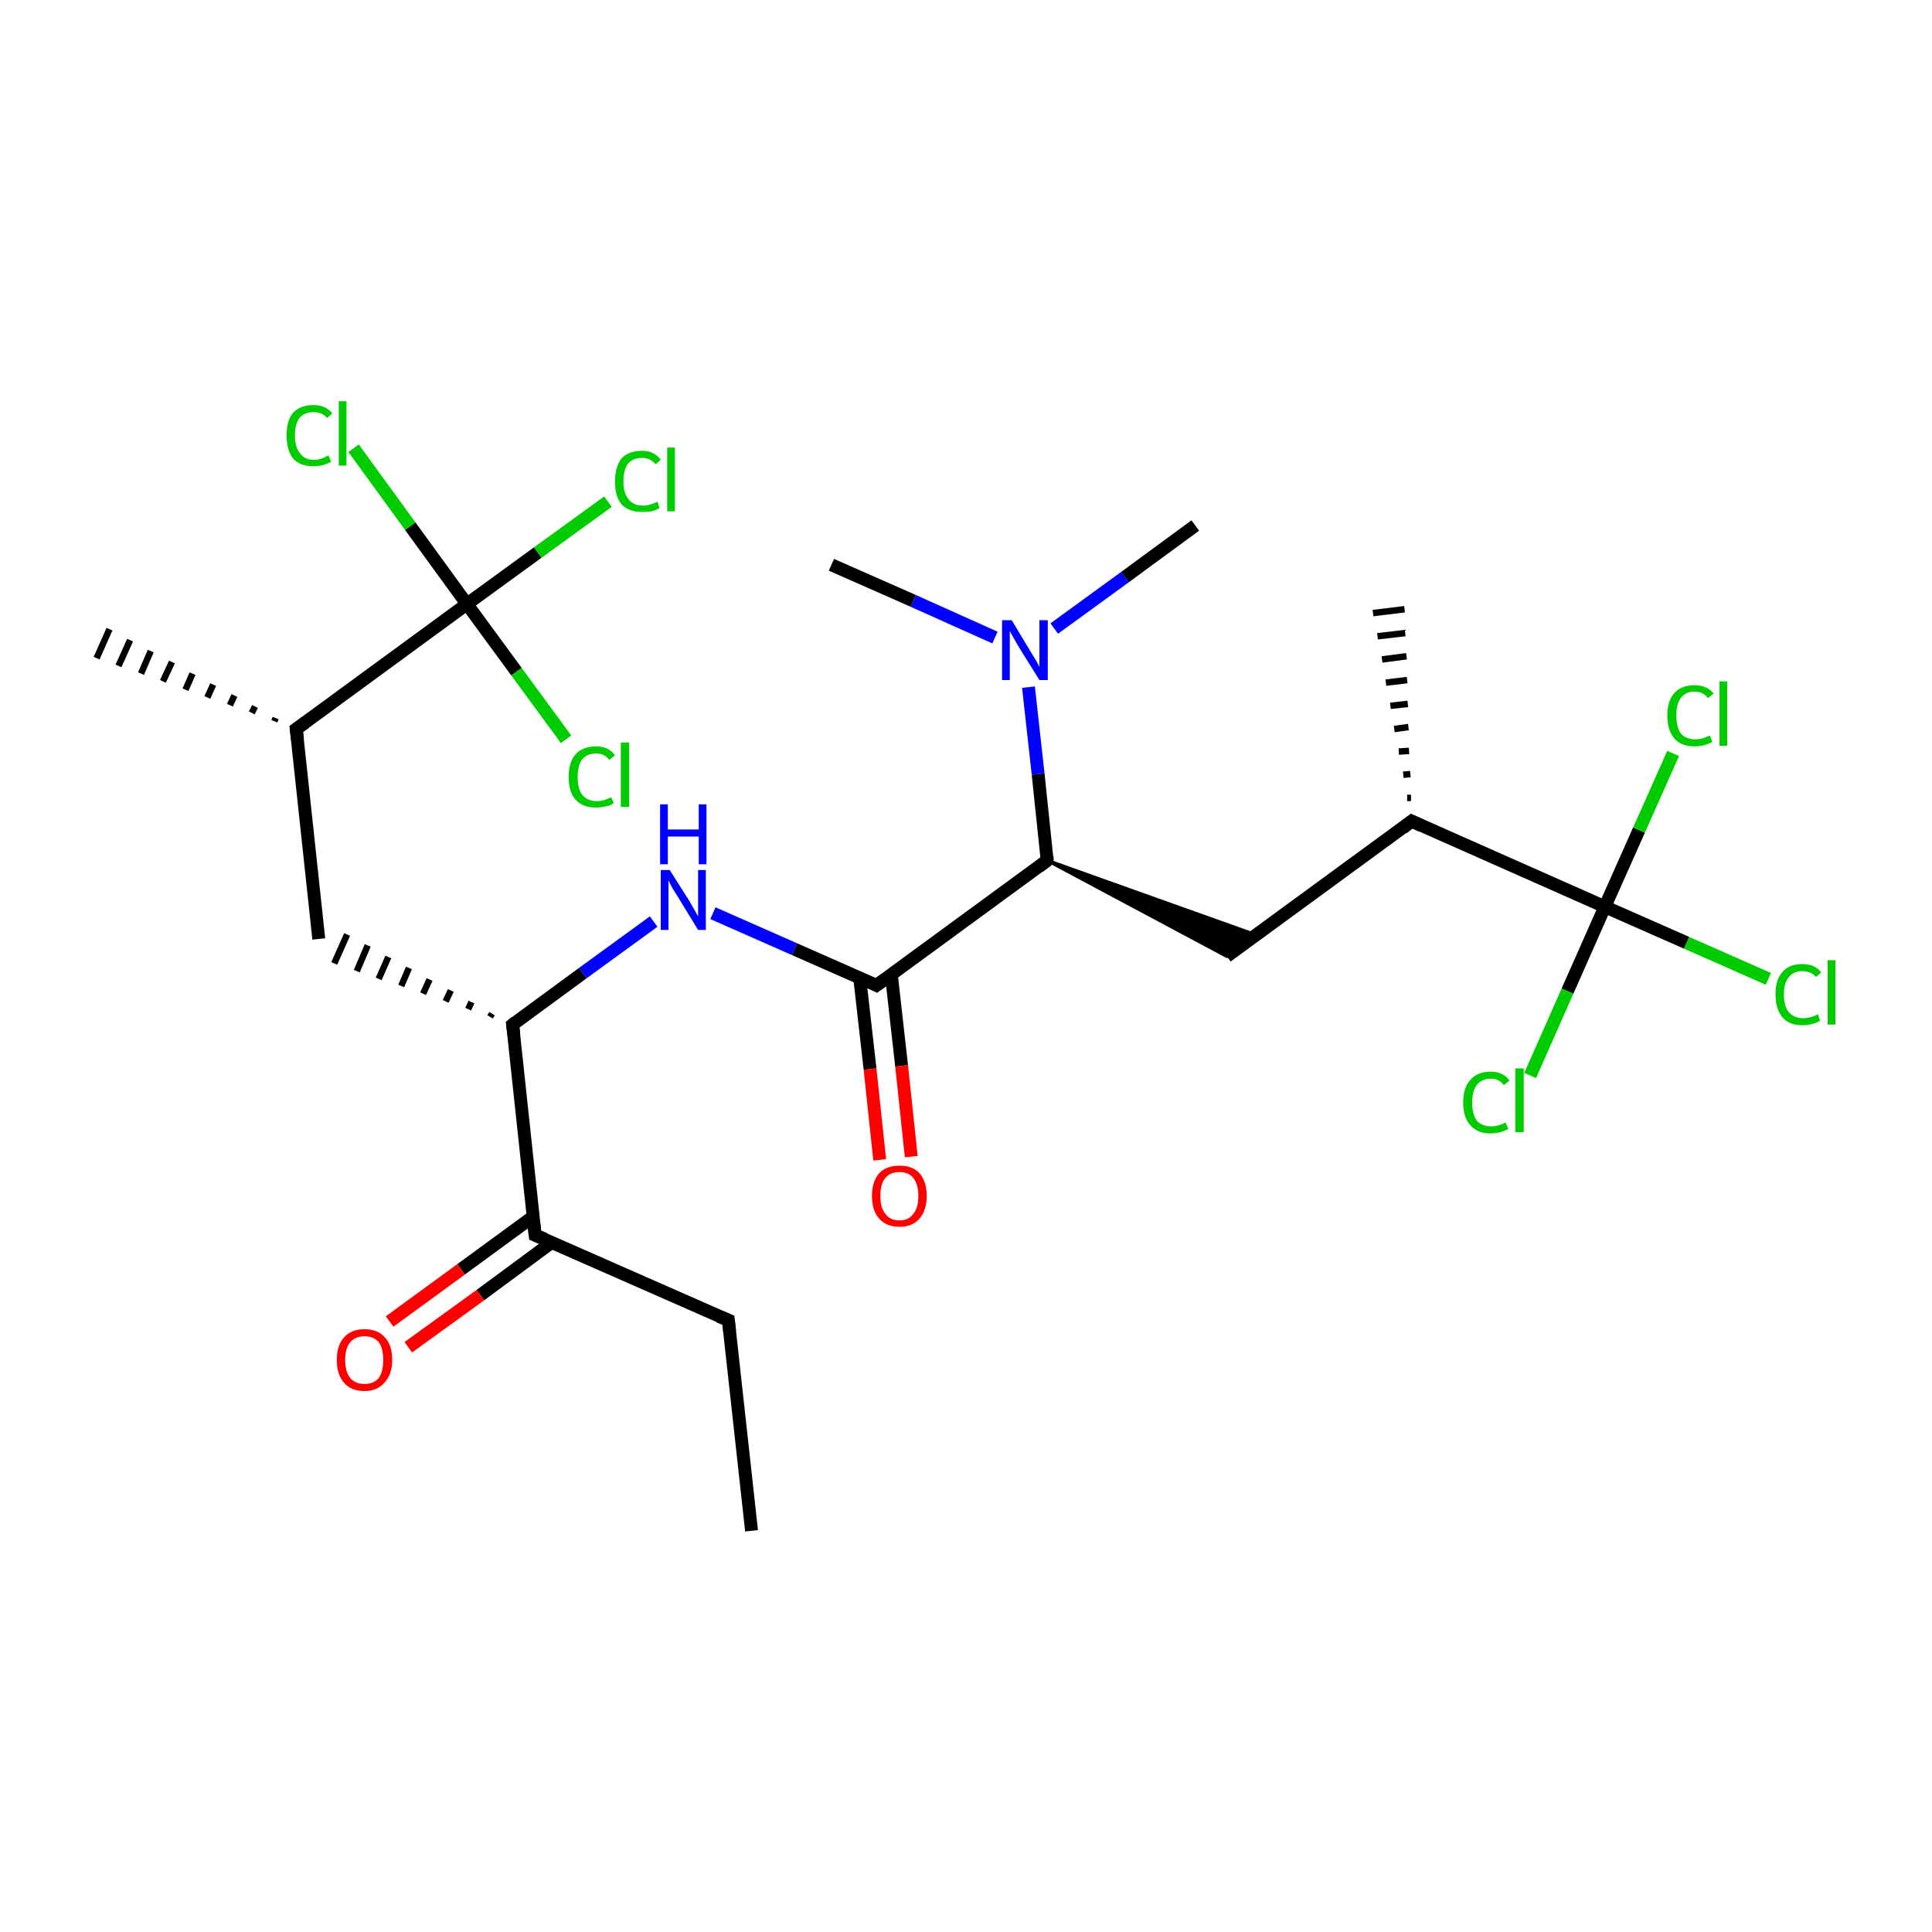 <?xml version='1.0' encoding='iso-8859-1'?>
<svg version='1.1' baseProfile='full'
              xmlns='http://www.w3.org/2000/svg'
                      xmlns:rdkit='http://www.rdkit.org/xml'
                      xmlns:xlink='http://www.w3.org/1999/xlink'
                  xml:space='preserve'
width='300px' height='300px' viewBox='0 0 300 300'>
<!-- END OF HEADER -->
<rect style='opacity:1.0;fill:#FFFFFF;stroke:none' width='300.0' height='300.0' x='0.0' y='0.0'> </rect>
<path class='bond-0 atom-0 atom-1' d='M 116.7,237.7 L 113.1,205.0' style='fill:none;fill-rule:evenodd;stroke:#000000;stroke-width:2.0px;stroke-linecap:butt;stroke-linejoin:miter;stroke-opacity:1' />
<path class='bond-1 atom-1 atom-2' d='M 113.1,205.0 L 83.1,191.8' style='fill:none;fill-rule:evenodd;stroke:#000000;stroke-width:2.0px;stroke-linecap:butt;stroke-linejoin:miter;stroke-opacity:1' />
<path class='bond-2 atom-2 atom-3' d='M 82.8,188.9 L 71.6,197.1' style='fill:none;fill-rule:evenodd;stroke:#000000;stroke-width:2.0px;stroke-linecap:butt;stroke-linejoin:miter;stroke-opacity:1' />
<path class='bond-2 atom-2 atom-3' d='M 71.6,197.1 L 60.5,205.2' style='fill:none;fill-rule:evenodd;stroke:#FF0000;stroke-width:2.0px;stroke-linecap:butt;stroke-linejoin:miter;stroke-opacity:1' />
<path class='bond-2 atom-2 atom-3' d='M 85.7,192.9 L 74.6,201.1' style='fill:none;fill-rule:evenodd;stroke:#000000;stroke-width:2.0px;stroke-linecap:butt;stroke-linejoin:miter;stroke-opacity:1' />
<path class='bond-2 atom-2 atom-3' d='M 74.6,201.1 L 63.4,209.2' style='fill:none;fill-rule:evenodd;stroke:#FF0000;stroke-width:2.0px;stroke-linecap:butt;stroke-linejoin:miter;stroke-opacity:1' />
<path class='bond-3 atom-2 atom-4' d='M 83.1,191.8 L 79.6,159.1' style='fill:none;fill-rule:evenodd;stroke:#000000;stroke-width:2.0px;stroke-linecap:butt;stroke-linejoin:miter;stroke-opacity:1' />
<path class='bond-4 atom-4 atom-5' d='M 76.4,157.4 L 76.1,157.9' style='fill:none;fill-rule:evenodd;stroke:#000000;stroke-width:1.0px;stroke-linecap:butt;stroke-linejoin:miter;stroke-opacity:1' />
<path class='bond-4 atom-4 atom-5' d='M 73.2,155.6 L 72.7,156.7' style='fill:none;fill-rule:evenodd;stroke:#000000;stroke-width:1.0px;stroke-linecap:butt;stroke-linejoin:miter;stroke-opacity:1' />
<path class='bond-4 atom-4 atom-5' d='M 70.0,153.8 L 69.2,155.5' style='fill:none;fill-rule:evenodd;stroke:#000000;stroke-width:1.0px;stroke-linecap:butt;stroke-linejoin:miter;stroke-opacity:1' />
<path class='bond-4 atom-4 atom-5' d='M 66.7,152.1 L 65.7,154.3' style='fill:none;fill-rule:evenodd;stroke:#000000;stroke-width:1.0px;stroke-linecap:butt;stroke-linejoin:miter;stroke-opacity:1' />
<path class='bond-4 atom-4 atom-5' d='M 63.5,150.3 L 62.3,153.1' style='fill:none;fill-rule:evenodd;stroke:#000000;stroke-width:1.0px;stroke-linecap:butt;stroke-linejoin:miter;stroke-opacity:1' />
<path class='bond-4 atom-4 atom-5' d='M 60.3,148.6 L 58.8,152.0' style='fill:none;fill-rule:evenodd;stroke:#000000;stroke-width:1.0px;stroke-linecap:butt;stroke-linejoin:miter;stroke-opacity:1' />
<path class='bond-4 atom-4 atom-5' d='M 57.1,146.8 L 55.4,150.8' style='fill:none;fill-rule:evenodd;stroke:#000000;stroke-width:1.0px;stroke-linecap:butt;stroke-linejoin:miter;stroke-opacity:1' />
<path class='bond-4 atom-4 atom-5' d='M 53.9,145.1 L 51.9,149.6' style='fill:none;fill-rule:evenodd;stroke:#000000;stroke-width:1.0px;stroke-linecap:butt;stroke-linejoin:miter;stroke-opacity:1' />
<path class='bond-5 atom-5 atom-6' d='M 49.5,145.8 L 46.0,113.2' style='fill:none;fill-rule:evenodd;stroke:#000000;stroke-width:2.0px;stroke-linecap:butt;stroke-linejoin:miter;stroke-opacity:1' />
<path class='bond-6 atom-6 atom-7' d='M 42.6,112.0 L 42.8,111.5' style='fill:none;fill-rule:evenodd;stroke:#000000;stroke-width:1.0px;stroke-linecap:butt;stroke-linejoin:miter;stroke-opacity:1' />
<path class='bond-6 atom-6 atom-7' d='M 39.1,110.7 L 39.6,109.7' style='fill:none;fill-rule:evenodd;stroke:#000000;stroke-width:1.0px;stroke-linecap:butt;stroke-linejoin:miter;stroke-opacity:1' />
<path class='bond-6 atom-6 atom-7' d='M 35.7,109.5 L 36.4,108.0' style='fill:none;fill-rule:evenodd;stroke:#000000;stroke-width:1.0px;stroke-linecap:butt;stroke-linejoin:miter;stroke-opacity:1' />
<path class='bond-6 atom-6 atom-7' d='M 32.2,108.3 L 33.1,106.3' style='fill:none;fill-rule:evenodd;stroke:#000000;stroke-width:1.0px;stroke-linecap:butt;stroke-linejoin:miter;stroke-opacity:1' />
<path class='bond-6 atom-6 atom-7' d='M 28.8,107.1 L 29.9,104.6' style='fill:none;fill-rule:evenodd;stroke:#000000;stroke-width:1.0px;stroke-linecap:butt;stroke-linejoin:miter;stroke-opacity:1' />
<path class='bond-6 atom-6 atom-7' d='M 25.3,105.8 L 26.7,102.8' style='fill:none;fill-rule:evenodd;stroke:#000000;stroke-width:1.0px;stroke-linecap:butt;stroke-linejoin:miter;stroke-opacity:1' />
<path class='bond-6 atom-6 atom-7' d='M 21.9,104.6 L 23.4,101.1' style='fill:none;fill-rule:evenodd;stroke:#000000;stroke-width:1.0px;stroke-linecap:butt;stroke-linejoin:miter;stroke-opacity:1' />
<path class='bond-6 atom-6 atom-7' d='M 18.4,103.4 L 20.2,99.4' style='fill:none;fill-rule:evenodd;stroke:#000000;stroke-width:1.0px;stroke-linecap:butt;stroke-linejoin:miter;stroke-opacity:1' />
<path class='bond-6 atom-6 atom-7' d='M 15.0,102.2 L 17.0,97.7' style='fill:none;fill-rule:evenodd;stroke:#000000;stroke-width:1.0px;stroke-linecap:butt;stroke-linejoin:miter;stroke-opacity:1' />
<path class='bond-7 atom-6 atom-8' d='M 46.0,113.2 L 72.5,93.8' style='fill:none;fill-rule:evenodd;stroke:#000000;stroke-width:2.0px;stroke-linecap:butt;stroke-linejoin:miter;stroke-opacity:1' />
<path class='bond-8 atom-8 atom-9' d='M 72.5,93.8 L 83.5,85.8' style='fill:none;fill-rule:evenodd;stroke:#000000;stroke-width:2.0px;stroke-linecap:butt;stroke-linejoin:miter;stroke-opacity:1' />
<path class='bond-8 atom-8 atom-9' d='M 83.5,85.8 L 94.4,77.9' style='fill:none;fill-rule:evenodd;stroke:#00CC00;stroke-width:2.0px;stroke-linecap:butt;stroke-linejoin:miter;stroke-opacity:1' />
<path class='bond-9 atom-8 atom-10' d='M 72.5,93.8 L 63.7,81.7' style='fill:none;fill-rule:evenodd;stroke:#000000;stroke-width:2.0px;stroke-linecap:butt;stroke-linejoin:miter;stroke-opacity:1' />
<path class='bond-9 atom-8 atom-10' d='M 63.7,81.7 L 54.9,69.6' style='fill:none;fill-rule:evenodd;stroke:#00CC00;stroke-width:2.0px;stroke-linecap:butt;stroke-linejoin:miter;stroke-opacity:1' />
<path class='bond-10 atom-8 atom-11' d='M 72.5,93.8 L 80.2,104.3' style='fill:none;fill-rule:evenodd;stroke:#000000;stroke-width:2.0px;stroke-linecap:butt;stroke-linejoin:miter;stroke-opacity:1' />
<path class='bond-10 atom-8 atom-11' d='M 80.2,104.3 L 87.9,114.8' style='fill:none;fill-rule:evenodd;stroke:#00CC00;stroke-width:2.0px;stroke-linecap:butt;stroke-linejoin:miter;stroke-opacity:1' />
<path class='bond-11 atom-4 atom-12' d='M 79.6,159.1 L 90.5,151.1' style='fill:none;fill-rule:evenodd;stroke:#000000;stroke-width:2.0px;stroke-linecap:butt;stroke-linejoin:miter;stroke-opacity:1' />
<path class='bond-11 atom-4 atom-12' d='M 90.5,151.1 L 101.5,143.1' style='fill:none;fill-rule:evenodd;stroke:#0000FF;stroke-width:2.0px;stroke-linecap:butt;stroke-linejoin:miter;stroke-opacity:1' />
<path class='bond-12 atom-12 atom-13' d='M 110.7,141.8 L 123.4,147.4' style='fill:none;fill-rule:evenodd;stroke:#0000FF;stroke-width:2.0px;stroke-linecap:butt;stroke-linejoin:miter;stroke-opacity:1' />
<path class='bond-12 atom-12 atom-13' d='M 123.4,147.4 L 136.1,153.0' style='fill:none;fill-rule:evenodd;stroke:#000000;stroke-width:2.0px;stroke-linecap:butt;stroke-linejoin:miter;stroke-opacity:1' />
<path class='bond-13 atom-13 atom-14' d='M 133.5,151.9 L 135.1,166.0' style='fill:none;fill-rule:evenodd;stroke:#000000;stroke-width:2.0px;stroke-linecap:butt;stroke-linejoin:miter;stroke-opacity:1' />
<path class='bond-13 atom-13 atom-14' d='M 135.1,166.0 L 136.6,180.1' style='fill:none;fill-rule:evenodd;stroke:#FF0000;stroke-width:2.0px;stroke-linecap:butt;stroke-linejoin:miter;stroke-opacity:1' />
<path class='bond-13 atom-13 atom-14' d='M 138.4,151.3 L 140.0,165.5' style='fill:none;fill-rule:evenodd;stroke:#000000;stroke-width:2.0px;stroke-linecap:butt;stroke-linejoin:miter;stroke-opacity:1' />
<path class='bond-13 atom-13 atom-14' d='M 140.0,165.5 L 141.5,179.6' style='fill:none;fill-rule:evenodd;stroke:#FF0000;stroke-width:2.0px;stroke-linecap:butt;stroke-linejoin:miter;stroke-opacity:1' />
<path class='bond-14 atom-13 atom-15' d='M 136.1,153.0 L 162.6,133.6' style='fill:none;fill-rule:evenodd;stroke:#000000;stroke-width:2.0px;stroke-linecap:butt;stroke-linejoin:miter;stroke-opacity:1' />
<path class='bond-15 atom-15 atom-16' d='M 162.6,133.6 L 195.1,145.2 L 190.5,148.5 Z' style='fill:#000000;fill-rule:evenodd;fill-opacity:1;stroke:#000000;stroke-width:0.5px;stroke-linecap:butt;stroke-linejoin:miter;stroke-miterlimit:10;stroke-opacity:1;' />
<path class='bond-16 atom-16 atom-17' d='M 190.5,148.5 L 219.2,127.5' style='fill:none;fill-rule:evenodd;stroke:#000000;stroke-width:2.0px;stroke-linecap:butt;stroke-linejoin:miter;stroke-opacity:1' />
<path class='bond-17 atom-17 atom-18' d='M 218.5,123.9 L 219.1,123.9' style='fill:none;fill-rule:evenodd;stroke:#000000;stroke-width:1.0px;stroke-linecap:butt;stroke-linejoin:miter;stroke-opacity:1' />
<path class='bond-17 atom-17 atom-18' d='M 217.9,120.3 L 219.0,120.2' style='fill:none;fill-rule:evenodd;stroke:#000000;stroke-width:1.0px;stroke-linecap:butt;stroke-linejoin:miter;stroke-opacity:1' />
<path class='bond-17 atom-17 atom-18' d='M 217.2,116.7 L 218.8,116.6' style='fill:none;fill-rule:evenodd;stroke:#000000;stroke-width:1.0px;stroke-linecap:butt;stroke-linejoin:miter;stroke-opacity:1' />
<path class='bond-17 atom-17 atom-18' d='M 216.5,113.2 L 218.7,112.9' style='fill:none;fill-rule:evenodd;stroke:#000000;stroke-width:1.0px;stroke-linecap:butt;stroke-linejoin:miter;stroke-opacity:1' />
<path class='bond-17 atom-17 atom-18' d='M 215.9,109.6 L 218.6,109.3' style='fill:none;fill-rule:evenodd;stroke:#000000;stroke-width:1.0px;stroke-linecap:butt;stroke-linejoin:miter;stroke-opacity:1' />
<path class='bond-17 atom-17 atom-18' d='M 215.2,106.0 L 218.5,105.6' style='fill:none;fill-rule:evenodd;stroke:#000000;stroke-width:1.0px;stroke-linecap:butt;stroke-linejoin:miter;stroke-opacity:1' />
<path class='bond-17 atom-17 atom-18' d='M 214.6,102.4 L 218.4,101.9' style='fill:none;fill-rule:evenodd;stroke:#000000;stroke-width:1.0px;stroke-linecap:butt;stroke-linejoin:miter;stroke-opacity:1' />
<path class='bond-17 atom-17 atom-18' d='M 213.9,98.8 L 218.2,98.3' style='fill:none;fill-rule:evenodd;stroke:#000000;stroke-width:1.0px;stroke-linecap:butt;stroke-linejoin:miter;stroke-opacity:1' />
<path class='bond-17 atom-17 atom-18' d='M 213.2,95.2 L 218.1,94.6' style='fill:none;fill-rule:evenodd;stroke:#000000;stroke-width:1.0px;stroke-linecap:butt;stroke-linejoin:miter;stroke-opacity:1' />
<path class='bond-18 atom-17 atom-19' d='M 219.2,127.5 L 249.2,140.8' style='fill:none;fill-rule:evenodd;stroke:#000000;stroke-width:2.0px;stroke-linecap:butt;stroke-linejoin:miter;stroke-opacity:1' />
<path class='bond-19 atom-19 atom-20' d='M 249.2,140.8 L 261.9,146.4' style='fill:none;fill-rule:evenodd;stroke:#000000;stroke-width:2.0px;stroke-linecap:butt;stroke-linejoin:miter;stroke-opacity:1' />
<path class='bond-19 atom-19 atom-20' d='M 261.9,146.4 L 274.6,152.0' style='fill:none;fill-rule:evenodd;stroke:#00CC00;stroke-width:2.0px;stroke-linecap:butt;stroke-linejoin:miter;stroke-opacity:1' />
<path class='bond-20 atom-19 atom-21' d='M 249.2,140.8 L 254.5,128.9' style='fill:none;fill-rule:evenodd;stroke:#000000;stroke-width:2.0px;stroke-linecap:butt;stroke-linejoin:miter;stroke-opacity:1' />
<path class='bond-20 atom-19 atom-21' d='M 254.5,128.9 L 259.8,117.0' style='fill:none;fill-rule:evenodd;stroke:#00CC00;stroke-width:2.0px;stroke-linecap:butt;stroke-linejoin:miter;stroke-opacity:1' />
<path class='bond-21 atom-19 atom-22' d='M 249.2,140.8 L 243.4,153.9' style='fill:none;fill-rule:evenodd;stroke:#000000;stroke-width:2.0px;stroke-linecap:butt;stroke-linejoin:miter;stroke-opacity:1' />
<path class='bond-21 atom-19 atom-22' d='M 243.4,153.9 L 237.6,167.0' style='fill:none;fill-rule:evenodd;stroke:#00CC00;stroke-width:2.0px;stroke-linecap:butt;stroke-linejoin:miter;stroke-opacity:1' />
<path class='bond-22 atom-15 atom-23' d='M 162.6,133.6 L 161.2,120.2' style='fill:none;fill-rule:evenodd;stroke:#000000;stroke-width:2.0px;stroke-linecap:butt;stroke-linejoin:miter;stroke-opacity:1' />
<path class='bond-22 atom-15 atom-23' d='M 161.2,120.2 L 159.7,106.7' style='fill:none;fill-rule:evenodd;stroke:#0000FF;stroke-width:2.0px;stroke-linecap:butt;stroke-linejoin:miter;stroke-opacity:1' />
<path class='bond-23 atom-23 atom-24' d='M 154.5,99.0 L 141.8,93.3' style='fill:none;fill-rule:evenodd;stroke:#0000FF;stroke-width:2.0px;stroke-linecap:butt;stroke-linejoin:miter;stroke-opacity:1' />
<path class='bond-23 atom-23 atom-24' d='M 141.8,93.3 L 129.1,87.7' style='fill:none;fill-rule:evenodd;stroke:#000000;stroke-width:2.0px;stroke-linecap:butt;stroke-linejoin:miter;stroke-opacity:1' />
<path class='bond-24 atom-23 atom-25' d='M 163.7,97.6 L 174.7,89.6' style='fill:none;fill-rule:evenodd;stroke:#0000FF;stroke-width:2.0px;stroke-linecap:butt;stroke-linejoin:miter;stroke-opacity:1' />
<path class='bond-24 atom-23 atom-25' d='M 174.7,89.6 L 185.6,81.6' style='fill:none;fill-rule:evenodd;stroke:#000000;stroke-width:2.0px;stroke-linecap:butt;stroke-linejoin:miter;stroke-opacity:1' />
<path d='M 113.3,206.7 L 113.1,205.0 L 111.6,204.4' style='fill:none;stroke:#000000;stroke-width:2.0px;stroke-linecap:butt;stroke-linejoin:miter;stroke-miterlimit:10;stroke-opacity:1;' />
<path d='M 84.6,192.4 L 83.1,191.8 L 82.9,190.1' style='fill:none;stroke:#000000;stroke-width:2.0px;stroke-linecap:butt;stroke-linejoin:miter;stroke-miterlimit:10;stroke-opacity:1;' />
<path d='M 79.8,160.7 L 79.6,159.1 L 80.1,158.7' style='fill:none;stroke:#000000;stroke-width:2.0px;stroke-linecap:butt;stroke-linejoin:miter;stroke-miterlimit:10;stroke-opacity:1;' />
<path d='M 46.2,114.8 L 46.0,113.2 L 47.4,112.2' style='fill:none;stroke:#000000;stroke-width:2.0px;stroke-linecap:butt;stroke-linejoin:miter;stroke-miterlimit:10;stroke-opacity:1;' />
<path d='M 135.5,152.7 L 136.1,153.0 L 137.5,152.0' style='fill:none;stroke:#000000;stroke-width:2.0px;stroke-linecap:butt;stroke-linejoin:miter;stroke-miterlimit:10;stroke-opacity:1;' />
<path d='M 161.3,134.6 L 162.6,133.6 L 162.6,133.0' style='fill:none;stroke:#000000;stroke-width:2.0px;stroke-linecap:butt;stroke-linejoin:miter;stroke-miterlimit:10;stroke-opacity:1;' />
<path d='M 217.8,128.6 L 219.2,127.5 L 220.7,128.2' style='fill:none;stroke:#000000;stroke-width:2.0px;stroke-linecap:butt;stroke-linejoin:miter;stroke-miterlimit:10;stroke-opacity:1;' />
<path class='atom-3' d='M 52.3 211.2
Q 52.3 208.9, 53.4 207.7
Q 54.5 206.4, 56.6 206.4
Q 58.7 206.4, 59.8 207.7
Q 60.9 208.9, 60.9 211.2
Q 60.9 213.4, 59.7 214.7
Q 58.6 216.0, 56.6 216.0
Q 54.5 216.0, 53.4 214.7
Q 52.3 213.4, 52.3 211.2
M 56.6 214.9
Q 58.0 214.9, 58.8 214.0
Q 59.5 213.0, 59.5 211.2
Q 59.5 209.3, 58.8 208.4
Q 58.0 207.5, 56.6 207.5
Q 55.2 207.5, 54.4 208.4
Q 53.6 209.3, 53.6 211.2
Q 53.6 213.0, 54.4 214.0
Q 55.2 214.9, 56.6 214.9
' fill='#FF0000'/>
<path class='atom-9' d='M 95.5 74.8
Q 95.5 72.5, 96.5 71.2
Q 97.6 70.0, 99.7 70.0
Q 101.6 70.0, 102.6 71.4
L 101.8 72.1
Q 101.0 71.1, 99.7 71.1
Q 98.3 71.1, 97.5 72.0
Q 96.8 73.0, 96.8 74.8
Q 96.8 76.6, 97.6 77.5
Q 98.3 78.5, 99.8 78.5
Q 100.9 78.5, 102.1 77.9
L 102.4 78.9
Q 101.9 79.2, 101.2 79.4
Q 100.5 79.5, 99.7 79.5
Q 97.6 79.5, 96.5 78.3
Q 95.5 77.1, 95.5 74.8
' fill='#00CC00'/>
<path class='atom-9' d='M 103.6 69.5
L 104.8 69.5
L 104.8 79.4
L 103.6 79.4
L 103.6 69.5
' fill='#00CC00'/>
<path class='atom-10' d='M 44.5 67.6
Q 44.5 65.3, 45.5 64.1
Q 46.6 62.9, 48.7 62.9
Q 50.6 62.9, 51.6 64.2
L 50.8 64.9
Q 50.0 64.0, 48.7 64.0
Q 47.3 64.0, 46.5 64.9
Q 45.8 65.8, 45.8 67.6
Q 45.8 69.5, 46.6 70.4
Q 47.3 71.4, 48.8 71.4
Q 49.8 71.4, 51.0 70.7
L 51.4 71.7
Q 50.9 72.0, 50.2 72.2
Q 49.5 72.4, 48.6 72.4
Q 46.6 72.4, 45.5 71.2
Q 44.5 69.9, 44.5 67.6
' fill='#00CC00'/>
<path class='atom-10' d='M 52.6 62.3
L 53.8 62.3
L 53.8 72.3
L 52.6 72.3
L 52.6 62.3
' fill='#00CC00'/>
<path class='atom-11' d='M 88.3 120.7
Q 88.3 118.3, 89.4 117.1
Q 90.5 115.9, 92.6 115.9
Q 94.5 115.9, 95.5 117.3
L 94.6 118.0
Q 93.9 117.0, 92.6 117.0
Q 91.2 117.0, 90.4 117.9
Q 89.7 118.9, 89.7 120.7
Q 89.7 122.5, 90.4 123.4
Q 91.2 124.4, 92.7 124.4
Q 93.7 124.4, 94.9 123.8
L 95.3 124.7
Q 94.8 125.1, 94.1 125.2
Q 93.3 125.4, 92.5 125.4
Q 90.5 125.4, 89.4 124.2
Q 88.3 123.0, 88.3 120.7
' fill='#00CC00'/>
<path class='atom-11' d='M 96.4 115.3
L 97.7 115.3
L 97.7 125.3
L 96.4 125.3
L 96.4 115.3
' fill='#00CC00'/>
<path class='atom-12' d='M 104.0 135.1
L 107.1 140.0
Q 107.4 140.5, 107.9 141.4
Q 108.4 142.3, 108.4 142.3
L 108.4 135.1
L 109.6 135.1
L 109.6 144.4
L 108.4 144.4
L 105.1 139.0
Q 104.7 138.4, 104.3 137.7
Q 103.9 136.9, 103.8 136.7
L 103.8 144.4
L 102.6 144.4
L 102.6 135.1
L 104.0 135.1
' fill='#0000FF'/>
<path class='atom-12' d='M 102.5 124.9
L 103.7 124.9
L 103.7 128.8
L 108.5 128.8
L 108.5 124.9
L 109.7 124.9
L 109.7 134.2
L 108.5 134.2
L 108.5 129.9
L 103.7 129.9
L 103.7 134.2
L 102.5 134.2
L 102.5 124.9
' fill='#0000FF'/>
<path class='atom-14' d='M 135.4 185.7
Q 135.4 183.5, 136.5 182.2
Q 137.6 181.0, 139.7 181.0
Q 141.7 181.0, 142.8 182.2
Q 143.9 183.5, 143.9 185.7
Q 143.9 187.9, 142.8 189.2
Q 141.7 190.5, 139.7 190.5
Q 137.6 190.5, 136.5 189.2
Q 135.4 188.0, 135.4 185.7
M 139.7 189.5
Q 141.1 189.5, 141.8 188.5
Q 142.6 187.6, 142.6 185.7
Q 142.6 183.9, 141.8 182.9
Q 141.1 182.0, 139.7 182.0
Q 138.2 182.0, 137.5 182.9
Q 136.7 183.8, 136.7 185.7
Q 136.7 187.6, 137.5 188.5
Q 138.2 189.5, 139.7 189.5
' fill='#FF0000'/>
<path class='atom-20' d='M 275.7 154.4
Q 275.7 152.1, 276.8 150.9
Q 277.8 149.7, 279.9 149.7
Q 281.8 149.7, 282.8 151.0
L 282.0 151.7
Q 281.2 150.8, 279.9 150.8
Q 278.5 150.8, 277.8 151.7
Q 277.0 152.6, 277.0 154.4
Q 277.0 156.3, 277.8 157.2
Q 278.6 158.1, 280.0 158.1
Q 281.1 158.1, 282.3 157.5
L 282.6 158.5
Q 282.2 158.8, 281.4 159.0
Q 280.7 159.2, 279.9 159.2
Q 277.8 159.2, 276.8 158.0
Q 275.7 156.7, 275.7 154.4
' fill='#00CC00'/>
<path class='atom-20' d='M 283.8 149.1
L 285.0 149.1
L 285.0 159.1
L 283.8 159.1
L 283.8 149.1
' fill='#00CC00'/>
<path class='atom-21' d='M 258.9 111.1
Q 258.9 108.8, 260.0 107.6
Q 261.1 106.4, 263.1 106.4
Q 265.1 106.4, 266.1 107.7
L 265.2 108.4
Q 264.5 107.4, 263.1 107.4
Q 261.7 107.4, 261.0 108.4
Q 260.3 109.3, 260.3 111.1
Q 260.3 112.9, 261.0 113.9
Q 261.8 114.8, 263.3 114.8
Q 264.3 114.8, 265.5 114.2
L 265.9 115.2
Q 265.4 115.5, 264.7 115.7
Q 263.9 115.9, 263.1 115.9
Q 261.1 115.9, 260.0 114.7
Q 258.9 113.4, 258.9 111.1
' fill='#00CC00'/>
<path class='atom-21' d='M 267.0 105.8
L 268.2 105.8
L 268.2 115.8
L 267.0 115.8
L 267.0 105.8
' fill='#00CC00'/>
<path class='atom-22' d='M 227.2 171.2
Q 227.2 168.9, 228.3 167.7
Q 229.4 166.4, 231.5 166.4
Q 233.4 166.4, 234.4 167.8
L 233.5 168.5
Q 232.8 167.5, 231.5 167.5
Q 230.1 167.5, 229.3 168.5
Q 228.6 169.4, 228.6 171.2
Q 228.6 173.0, 229.3 174.0
Q 230.1 174.9, 231.6 174.9
Q 232.6 174.9, 233.8 174.3
L 234.2 175.3
Q 233.7 175.6, 233.0 175.8
Q 232.2 176.0, 231.4 176.0
Q 229.4 176.0, 228.3 174.7
Q 227.2 173.5, 227.2 171.2
' fill='#00CC00'/>
<path class='atom-22' d='M 235.3 165.9
L 236.6 165.9
L 236.6 175.8
L 235.3 175.8
L 235.3 165.9
' fill='#00CC00'/>
<path class='atom-23' d='M 157.1 96.3
L 160.1 101.3
Q 160.4 101.8, 160.9 102.6
Q 161.4 103.5, 161.4 103.6
L 161.4 96.3
L 162.7 96.3
L 162.7 105.6
L 161.4 105.6
L 158.1 100.3
Q 157.7 99.6, 157.3 98.9
Q 156.9 98.2, 156.8 98.0
L 156.8 105.6
L 155.6 105.6
L 155.6 96.3
L 157.1 96.3
' fill='#0000FF'/>
</svg>
